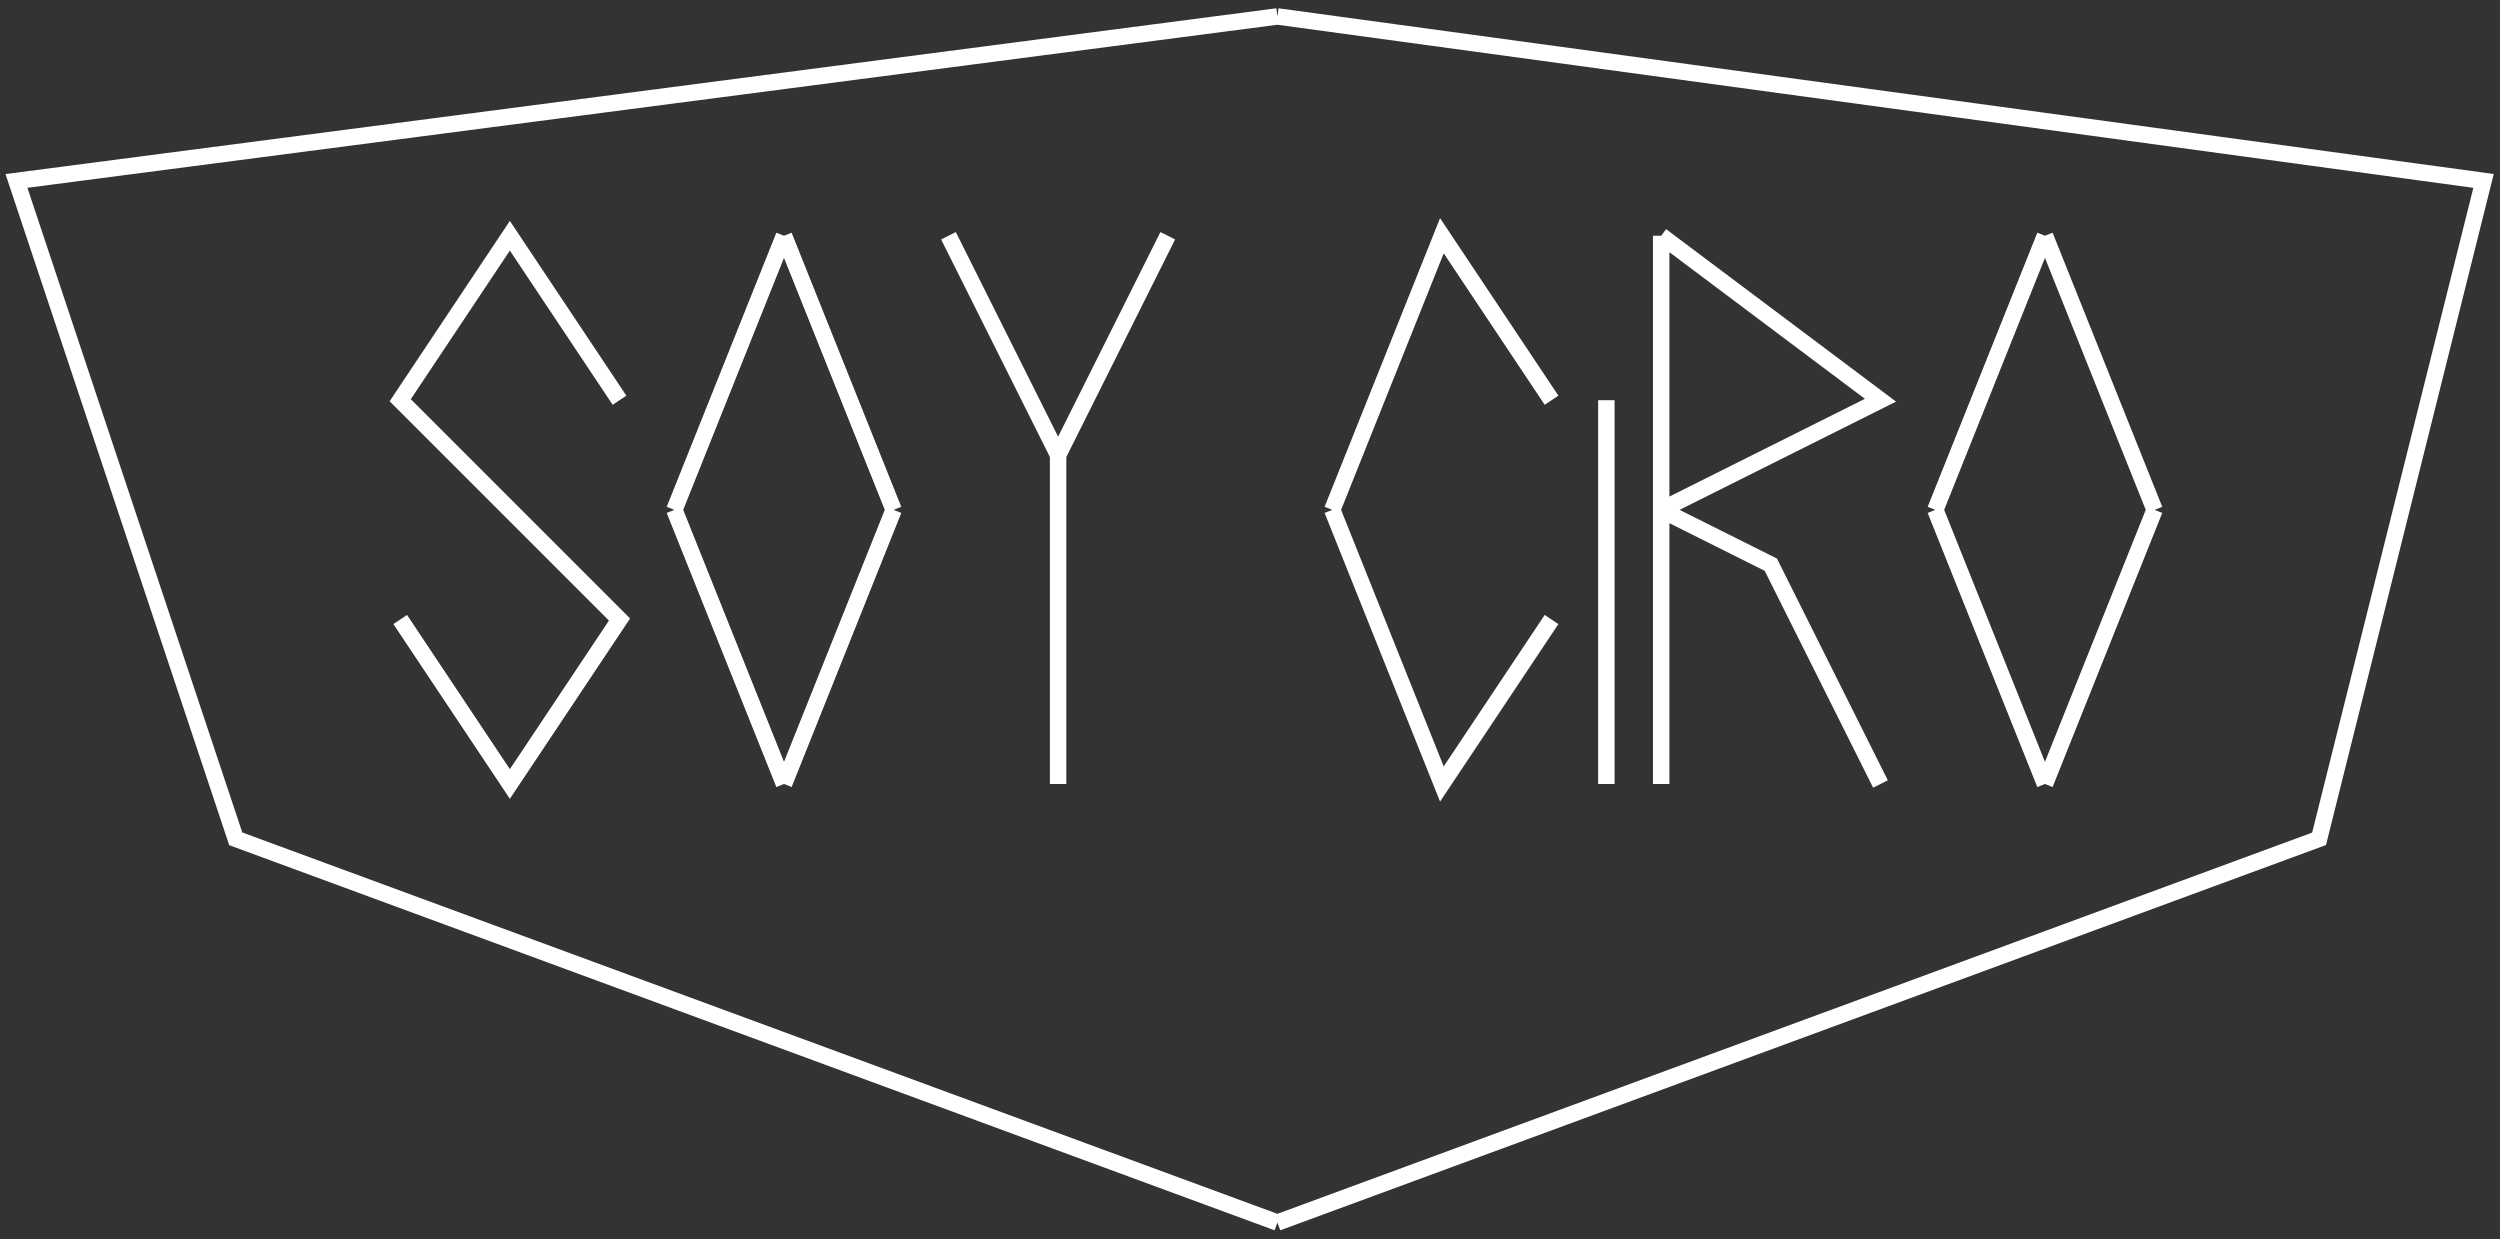 <svg xmlns="http://www.w3.org/2000/svg" viewBox="-11.3 -7.3 45.6 22.6">
	<rect x="-11.3" y="-7.3" width="45.6" height="22.6" fill="#333333" stroke="none"/>
	<path d="M 0 0 M 8 7 L 8 1 M 18 -2 L 18 -2 M 12 15 L -7 8 L -11 -4 L 12 -7 M 12 15 L 31 8 L 34 -4 L 12 -7 M -2 2 L 0 4 L -2 7 L -4 4 M -2 2 L -4 0 L -2 -3 L 0 0 M 3 7 L 1 2 M 3 7 L 5 2 M 3 -3 L 5 2 M 3 -3 L 1 2 M 6 -3 L 8 1 M 10 -3 L 8 1 M 13 2 L 15 7 L 17 4 M 13 2 L 15 -3 L 17 0 M 18 2 L 18 0 M 18 2 L 18 7 M 19 2 L 19 7 M 19 2 L 21 3 L 23 7 M 19 2 L 19 -3 M 19 2 L 23 0 L 19 -3 M 26 7 L 24 2 M 26 7 L 28 2 M 26 -3 L 28 2 M 26 -3 L 24 2" stroke="#FFFFFF" stroke-width="0.3" fill="none"/>
</svg>